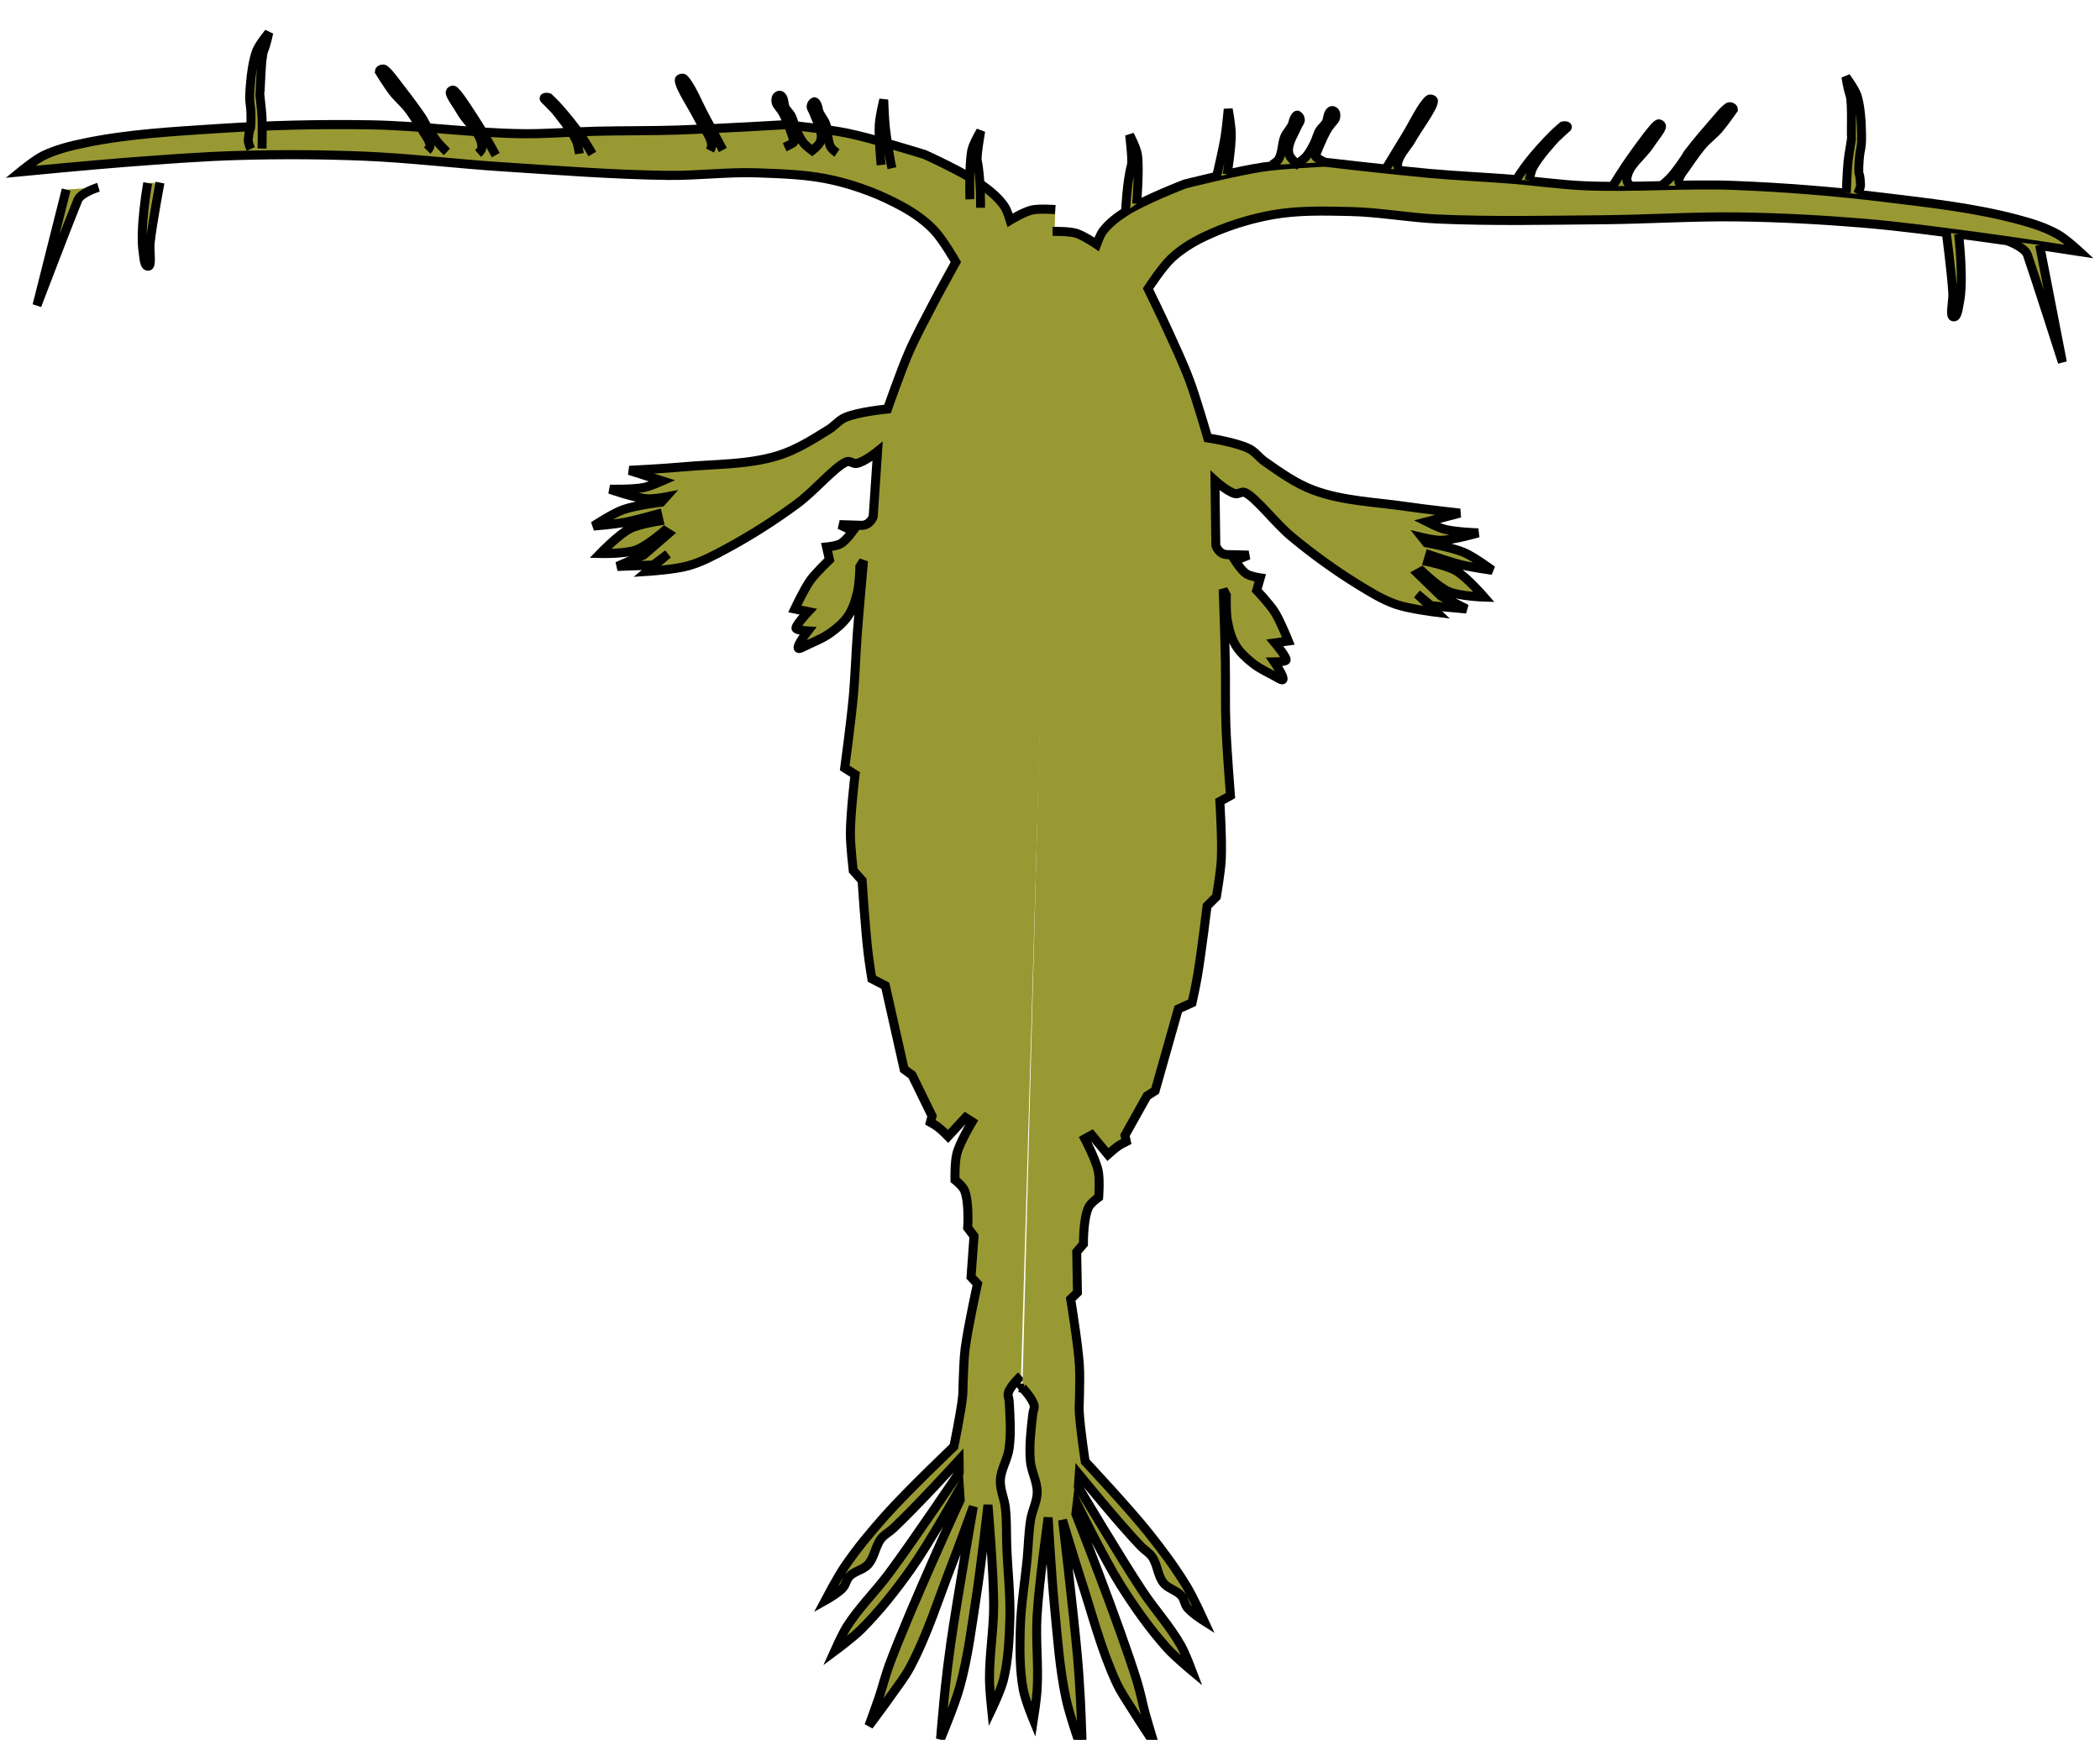 <?xml version="1.0" encoding="UTF-8" standalone="no"?>
<!-- Created with Inkscape (http://www.inkscape.org/) -->

<svg
   width="10.956mm"
   height="9.075mm"
   viewBox="0 0 10.956 9.075"
   version="1.1"
   id="svg3453"
   inkscape:version="1.2.2 (732a01da63, 2022-12-09)"
   sodipodi:docname="Large_MesoZoo.svg"
   xmlns:inkscape="http://www.inkscape.org/namespaces/inkscape"
   xmlns:sodipodi="http://sodipodi.sourceforge.net/DTD/sodipodi-0.dtd"
   xmlns="http://www.w3.org/2000/svg"
   xmlns:svg="http://www.w3.org/2000/svg">
  <sodipodi:namedview
     id="namedview3455"
     pagecolor="#ffffff"
     bordercolor="#000000"
     borderopacity="0.25"
     inkscape:showpageshadow="2"
     inkscape:pageopacity="0.0"
     inkscape:pagecheckerboard="0"
     inkscape:deskcolor="#d1d1d1"
     inkscape:document-units="mm"
     showgrid="false"
     inkscape:zoom="3.0217733"
     inkscape:cx="101.43051"
     inkscape:cy="105.23622"
     inkscape:window-width="1649"
     inkscape:window-height="1024"
     inkscape:window-x="2022"
     inkscape:window-y="93"
     inkscape:window-maximized="0"
     inkscape:current-layer="svg3453" />
  <defs
     id="defs3450" />
  <g
     id="g21141-48-9"
     transform="matrix(1.035,-0.574,0.568,1.046,-268.763,-74.438)"
     inkscape:export-filename="C:\Users\rden\OneDrive - Danmarks Tekniske Universitet\Ph.D\Project_2\Cephalopods_modelling\Figure\sketch_FEISTY.png"
     inkscape:export-xdpi="1010.2"
     inkscape:export-ydpi="1010.2"
     inkscape:label="LargeMesoZoo"
     style="display:inline;fill:#999933;fill-opacity:1;stroke:#000000;stroke-opacity:1">
    <g
       id="g3702-6-7-1-0"
       style="display:inline;fill:#999933;fill-opacity:1;stroke:#000000;stroke-opacity:1"
       transform="matrix(0.433,0,0,0.433,143.608,148.201)">
      <path
         d="m 68.352,44.009 c 0,0 -0.136,-0.09 -0.214,-0.112 -0.077,-0.022 -0.241,-0.016 -0.241,-0.016 0,0 0.021,-0.1 0.016,-0.15 -0.01,-0.101 -0.049,-0.199 -0.093,-0.29 -0.096,-0.202 -0.369,-0.561 -0.369,-0.561 0,0 -0.382,-0.395 -0.592,-0.572 -0.161,-0.136 -0.51,-0.376 -0.51,-0.376 0,0 -0.656,-0.312 -0.979,-0.476 -0.253,-0.128 -0.499,-0.268 -0.751,-0.398 -0.221,-0.115 -0.45,-0.215 -0.667,-0.338 -0.448,-0.253 -0.861,-0.564 -1.307,-0.819 -0.452,-0.258 -0.914,-0.498 -1.386,-0.718 -0.414,-0.193 -0.829,-0.394 -1.266,-0.529 -0.142,-0.044 -0.287,-0.083 -0.435,-0.091 -0.095,-0.004 -0.282,0.03 -0.282,0.03 0,0 0.657,0.283 0.983,0.431 0.358,0.163 0.717,0.325 1.067,0.505 0.376,0.193 0.746,0.399 1.108,0.617 0.402,0.243 0.783,0.518 1.18,0.77 0.476,0.302 0.948,0.611 1.438,0.888 0.264,0.149 0.549,0.26 0.81,0.415 0.228,0.136 0.461,0.272 0.658,0.45 0.185,0.166 0.349,0.359 0.483,0.569 0.07,0.11 0.13,0.23 0.164,0.357 0.035,0.126 0.041,0.39 0.041,0.39 0,0 -0.264,0.164 -0.394,0.25 -0.156,0.103 -0.314,0.203 -0.463,0.317 -0.163,0.124 -0.468,0.398 -0.468,0.398 0,0 -0.276,-0.12 -0.424,-0.133 -0.067,-0.006 -0.132,0.023 -0.199,0.026 -0.196,0.01 -0.396,0.022 -0.588,-0.019 -0.318,-0.068 -0.606,-0.238 -0.905,-0.368 -0.166,-0.072 -0.492,-0.23 -0.492,-0.23 l 0.243,0.255 c 0,0 -0.133,-0.012 -0.196,-0.032 -0.111,-0.035 -0.313,-0.152 -0.313,-0.152 0,0 0.176,0.196 0.285,0.267 0.054,0.036 0.179,0.077 0.179,0.077 l -0.066,0.023 c 0,0 -0.249,-0.1 -0.381,-0.121 -0.113,-0.018 -0.342,-3.53e-4 -0.342,-3.53e-4 0,0 0.189,0.084 0.286,0.117 0.112,0.038 0.344,0.092 0.344,0.092 l -0.019,0.068 c 0,0 -0.196,-0.072 -0.298,-0.075 -0.131,-0.004 -0.386,0.074 -0.386,0.074 0,0 0.217,0.126 0.338,0.145 0.114,0.018 0.346,-0.03 0.346,-0.03 l 0.024,0.043 -0.325,0.068 -0.293,-0.028 0.328,0.165 0.185,-0.026 -0.27,0.052 c 0,0 0.26,0.122 0.399,0.153 0.141,0.032 0.288,0.034 0.433,0.035 0.28,0.003 0.562,-0.015 0.84,-0.051 0.218,-0.028 0.524,-0.146 0.647,-0.128 0.033,0.005 0.046,0.052 0.078,0.063 0.078,0.027 0.247,-0.003 0.247,-0.003 l -0.357,0.557 c 0,0 -0.072,0.062 -0.147,0.018 -0.074,-0.044 -0.192,-0.113 -0.192,-0.113 l 0.089,0.121 c 0,0 -0.111,0.052 -0.17,0.053 -0.05,7.15e-4 -0.144,-0.04 -0.144,-0.04 l -0.036,0.127 c 0,0 -0.185,0.047 -0.271,0.088 -0.099,0.047 -0.278,0.177 -0.278,0.177 l 0.107,0.09 c 0,0 -0.205,0.065 -0.19,0.093 0.015,0.027 0.093,0.076 0.093,0.076 0,0 -0.264,0.113 -0.133,0.118 0.131,0.005 0.218,0.022 0.326,0.01 0.083,-0.01 0.168,-0.026 0.242,-0.064 0.079,-0.041 0.144,-0.105 0.203,-0.171 0.056,-0.062 0.14,-0.207 0.14,-0.207 l 0.06,-0.033 c 0,0 -0.27,0.401 -0.402,0.603 -0.122,0.187 -0.234,0.38 -0.36,0.565 -0.132,0.195 -0.412,0.573 -0.412,0.573 l 0.061,0.108 c 0,0 -0.231,0.323 -0.327,0.497 -0.061,0.11 -0.156,0.344 -0.156,0.344 l 0.031,0.132 c 0,0 -0.205,0.44 -0.296,0.665 -0.034,0.083 -0.094,0.252 -0.094,0.252 l 0.087,0.129 -0.238,0.832 0.043,0.09 -0.02,0.46 -0.045,0.047 c 0,0 0.033,0.053 0.045,0.081 0.019,0.042 0.045,0.131 0.045,0.131 l 0.246,-0.081 0.039,0.07 c 0,0 -0.208,0.12 -0.29,0.206 -0.062,0.064 -0.145,0.224 -0.145,0.224 0,0 0.038,0.09 0.034,0.137 -0.011,0.127 -0.153,0.349 -0.153,0.349 l 0.016,0.105 -0.225,0.347 0.024,0.093 c 0,0 -0.297,0.337 -0.429,0.518 -0.063,0.088 -0.116,0.183 -0.173,0.275 -0.026,0.043 -0.049,0.088 -0.077,0.129 -0.098,0.141 -0.323,0.402 -0.323,0.402 0,0 -0.635,0.165 -0.944,0.273 -0.211,0.074 -0.42,0.154 -0.619,0.255 -0.117,0.059 -0.335,0.202 -0.335,0.202 0,0 0.151,-2.19e-4 0.221,-0.025 0.041,-0.014 0.069,-0.056 0.111,-0.069 0.072,-0.023 0.156,0.011 0.227,-0.014 0.093,-0.032 0.152,-0.127 0.243,-0.165 0.048,-0.02 0.103,-0.017 0.154,-0.03 0.313,-0.078 0.924,-0.283 0.924,-0.283 l -0.059,0.111 c 0,0 -0.739,0.377 -1.117,0.548 -0.209,0.095 -0.434,0.155 -0.635,0.264 -0.082,0.045 -0.232,0.158 -0.232,0.158 0,0 0.227,-0.03 0.336,-0.06 0.259,-0.073 0.51,-0.178 0.753,-0.295 0.282,-0.135 0.815,-0.464 0.815,-0.464 l -0.045,0.097 c 0,0 -0.976,0.717 -1.435,1.111 -0.089,0.077 -0.169,0.164 -0.255,0.243 -0.073,0.067 -0.224,0.197 -0.224,0.197 0,0 0.239,-0.107 0.356,-0.164 0.101,-0.049 0.205,-0.092 0.299,-0.153 0.312,-0.203 0.582,-0.463 0.868,-0.701 0.161,-0.134 0.476,-0.409 0.476,-0.409 0,0 -0.584,0.726 -0.865,1.098 -0.089,0.118 -0.176,0.239 -0.261,0.36 -0.101,0.144 -0.296,0.437 -0.296,0.437 0,0 0.296,-0.233 0.427,-0.368 0.221,-0.226 0.406,-0.485 0.599,-0.735 0.185,-0.24 0.535,-0.735 0.535,-0.735 0,0 -0.273,0.618 -0.435,0.914 -0.12,0.219 -0.279,0.416 -0.398,0.636 -0.049,0.09 -0.128,0.279 -0.128,0.279 0,0 0.176,-0.125 0.249,-0.204 0.139,-0.15 0.247,-0.327 0.351,-0.503 0.125,-0.212 0.217,-0.441 0.327,-0.661 0.058,-0.116 0.126,-0.228 0.175,-0.348 0.037,-0.088 0.04,-0.19 0.09,-0.271 0.057,-0.094 0.165,-0.148 0.231,-0.236 0.096,-0.129 0.164,-0.278 0.233,-0.423 0.011,-0.024 0.012,-0.055 0.03,-0.074 0.05,-0.052 0.199,-0.09 0.199,-0.09"
         style="display:inline;fill:#999933;fill-opacity:1;fill-rule:nonzero;stroke:#000000;stroke-width:0.092;stroke-linecap:butt;stroke-linejoin:miter;stroke-miterlimit:4;stroke-dasharray:none;stroke-opacity:1"
         id="path174912-9-1-0-5-6" />
      <g
         id="g174864-4-8-1-5-6"
         transform="matrix(0.046,0,0,-0.046,52.435,66.092)"
         style="display:inline;fill:#999933;fill-opacity:1;stroke:#000000;stroke-opacity:1">
        <g
           id="g174866-0-0-7-2-2"
           transform="matrix(1,0,0,-1,0,841.89)"
           style="fill:#999933;fill-opacity:1;stroke:#000000;stroke-opacity:1">
          <path
             d="m 343.199,365.73 c 0,0 3.129,1.614 4.356,2.84 1.226,1.227 2.843,4.356 2.843,4.356 0,0 1.657,-1.457 2.649,-1.895 2.012,-0.875 4.254,-1.179 6.441,-1.324 4.817,-0.32 14.442,1.023 14.442,1.023 0,0 11.465,3.016 17.008,5.086 4.265,1.598 12.457,5.625 12.457,5.625 0,0 12.777,9.043 19.285,13.395 5.074,3.394 10.297,6.559 15.402,9.91 4.488,2.949 8.797,6.188 13.391,8.973 9.48,5.75 19.691,10.234 29.195,15.937 9.621,5.774 19.012,11.946 28.125,18.485 8.012,5.746 16.152,11.429 23.305,18.214 2.32,2.2 4.597,4.524 6.297,7.231 1.082,1.727 2.41,5.625 2.41,5.625 0,0 -12.258,-9.375 -18.485,-13.93 -6.847,-5.008 -13.679,-10.051 -20.757,-14.73 -7.606,-5.031 -15.375,-9.828 -23.305,-14.332 -8.801,-4.996 -18.004,-9.262 -26.918,-14.063 -10.699,-5.758 -21.492,-11.367 -31.875,-17.676 -5.586,-3.398 -10.676,-7.582 -16.34,-10.851 -4.965,-2.859 -9.973,-5.797 -15.402,-7.633 -5.082,-1.719 -10.446,-2.777 -15.805,-3.078 -2.816,-0.16 -5.699,-0.012 -8.438,0.668 -2.734,0.68 -7.765,3.348 -7.765,3.348 0,0 -0.297,6.699 -0.535,10.046 -0.289,4.024 -0.504,8.059 -1.075,12.051 -0.617,4.371 -2.542,12.992 -2.542,12.992 0,0 5.167,3.926 6.964,6.563 0.813,1.191 0.965,2.727 1.606,4.019 1.887,3.782 3.773,7.672 6.562,10.848 4.637,5.274 10.875,8.887 16.473,13.125 3.113,2.356 9.512,6.828 9.512,6.828 l -7.367,-1.875 c 0,0 1.632,2.375 2.679,3.348 1.824,1.711 6.16,4.289 6.16,4.289 0,0 -5.543,-1.254 -8.035,-2.547 -1.246,-0.644 -3.347,-2.543 -3.347,-2.543 l 0.265,1.473 c 0,0 4.52,3.633 6.297,5.89 1.516,1.938 3.613,6.43 3.613,6.43 0,0 -3.57,-2.66 -5.222,-4.152 -1.899,-1.711 -5.356,-5.489 -5.356,-5.489 l -1.074,1.071 c 0,0 3.422,2.926 4.555,4.82 1.449,2.422 2.679,8.035 2.679,8.035 0,0 -4.652,-2.75 -6.297,-4.82 -1.55,-1.957 -3.078,-6.832 -3.078,-6.832 h -1.07 l 2.141,6.832 3.617,5.223 -6.563,-4.418 -1.472,-3.75 1.875,5.625 c 0,0 -5.039,-3.614 -7.098,-5.895 -2.094,-2.312 -3.672,-5.062 -5.227,-7.766 -3.011,-5.246 -5.636,-10.73 -7.898,-16.339 -1.773,-4.403 -2.789,-11.391 -4.422,-13.528 -0.437,-0.574 -1.469,-0.324 -2.008,-0.804 -1.328,-1.18 -2.547,-4.688 -2.547,-4.688 l -6.695,12.59 c 0,0 -0.402,2.008 1.207,2.945 1.606,0.938 4.153,2.41 4.153,2.41 l -3.215,-0.398 c 0,0 0.191,2.625 0.8,3.75 0.516,0.941 2.278,2.273 2.278,2.273 L 345,456.578 c 0,0 1.063,3.981 1.207,6.027 0.164,2.364 -0.402,7.098 -0.402,7.098 l -2.813,-1.074 c 0,0 0.938,4.555 0.266,4.555 -0.668,0 -2.41,-0.938 -2.41,-0.938 0,0 0.672,6.16 -0.805,3.75 -1.473,-2.41 -2.711,-3.863 -3.613,-6.027 -0.696,-1.656 -1.285,-3.426 -1.34,-5.223 -0.059,-1.906 0.461,-3.816 1.07,-5.625 0.574,-1.703 2.41,-4.82 2.41,-4.82 v -1.473 c 0,0 -4.679,9.309 -7.097,13.926 -2.231,4.266 -4.676,8.422 -6.828,12.726 -2.274,4.536 -6.43,13.793 -6.43,13.793 h -2.68 c 0,0 -3.637,7.754 -5.89,11.383 -1.434,2.309 -4.825,6.563 -4.825,6.563 l -2.812,0.804 c 0,0 -6.117,8.497 -9.375,12.59 -1.203,1.512 -3.75,4.418 -3.75,4.418 l -3.348,-0.265 -13.125,13.257 -2.14,0.133 -8.438,5.223 -0.402,1.34 c 0,0 -1.344,-0.059 -2.012,0 -0.992,0.09 -2.945,0.535 -2.945,0.535 l -1.071,-5.488 h -1.742 c 0,0 -0.058,5.183 -0.805,7.632 -0.554,1.836 -2.675,5.09 -2.675,5.09 0,0 -2.106,0.231 -2.95,0.805 -2.269,1.535 -4.953,6.562 -4.953,6.562 l -2.144,0.801 -4.153,7.903 -2.007,0.535 c 0,0 -3.196,9.14 -5.223,13.527 -0.98,2.121 -2.211,4.121 -3.348,6.16 -0.527,0.946 -1.136,1.844 -1.609,2.813 -1.613,3.336 -4.148,10.312 -4.148,10.312 0,0 3.589,13.676 4.82,20.625 0.84,4.739 1.527,9.524 1.742,14.332 0.125,2.813 -0.269,8.438 -0.269,8.438 0,0 -1.594,-2.844 -1.875,-4.422 -0.165,-0.922 0.32,-1.891 0.132,-2.813 -0.328,-1.601 -1.843,-2.808 -2.14,-4.418 -0.387,-2.07 0.785,-4.203 0.535,-6.293 -0.133,-1.121 -0.774,-2.125 -1.07,-3.214 -1.84,-6.7 -4.422,-20.36 -4.422,-20.36 l -1.473,2.278 c 0,0 0.703,17.879 1.473,26.785 0.425,4.926 1.672,9.789 1.742,14.734 0.027,2.016 -0.535,6.027 -0.535,6.027 0,0 -1.836,-4.578 -2.41,-6.964 -1.36,-5.657 -2.028,-11.477 -2.415,-17.278 -0.441,-6.726 0.137,-20.222 0.137,-20.222 l -1.34,1.875 c 0,0 -3.187,25.918 -5.757,38.703 -0.5,2.484 -1.301,4.898 -1.875,7.367 -0.489,2.09 -1.34,6.293 -1.34,6.293 0,0 -0.508,-5.617 -0.672,-8.438 -0.141,-2.406 -0.426,-4.824 -0.266,-7.23 0.524,-7.996 2.555,-15.824 4.016,-23.707 0.824,-4.43 2.68,-13.258 2.68,-13.258 0,0 -7.493,18.652 -11.52,27.859 -1.277,2.926 -2.633,5.825 -4.016,8.704 -1.644,3.418 -5.089,10.179 -5.089,10.179 0,0 1.261,-8.031 2.41,-11.922 1.933,-6.531 4.828,-12.746 7.5,-19.015 2.562,-6.012 8.172,-17.813 8.172,-17.813 0,0 -8.743,11.645 -12.59,17.813 -2.856,4.574 -4.887,9.637 -7.77,14.195 -1.18,1.863 -3.883,5.359 -3.883,5.359 0,0 0.496,-4.632 1.203,-6.832 1.36,-4.199 3.551,-8.101 5.762,-11.918 2.656,-4.585 5.996,-8.742 8.973,-13.125 1.57,-2.316 2.957,-4.765 4.687,-6.964 1.27,-1.618 3.145,-2.766 4.153,-4.555 1.164,-2.066 1.039,-4.664 2.008,-6.832 1.417,-3.164 3.488,-6.004 5.492,-8.836 0.328,-0.469 0.906,-0.793 1.07,-1.34 0.457,-1.5 -0.402,-4.687 -0.402,-4.687"
             style="fill:#999933;fill-opacity:1;fill-rule:nonzero;stroke:#000000;stroke-width:1.984;stroke-linecap:butt;stroke-linejoin:miter;stroke-miterlimit:4;stroke-dasharray:none;stroke-opacity:1"
             id="path174868-0-0-8-4-7" />
        </g>
        <g
           id="g174870-2-8-0-0-9"
           transform="matrix(1,0,0,-1,0,841.89)"
           style="fill:#999933;fill-opacity:1;stroke:#000000;stroke-opacity:1">
          <path
             d="m 516.883,461.379 c 0,0 -3.203,8.301 -5.113,12.309 -0.743,1.558 -2.954,3.976 -2.465,4.546 0.707,0.829 1.937,-1.078 2.652,-1.894 3.356,-3.817 7.199,-13.445 7.199,-13.445"
             style="fill:#999933;fill-opacity:1;fill-rule:nonzero;stroke:#000000;stroke-width:1.984;stroke-linecap:butt;stroke-linejoin:miter;stroke-miterlimit:4;stroke-dasharray:none;stroke-opacity:1"
             id="path174872-0-7-9-0-5" />
        </g>
        <g
           id="g174874-0-0-9-8-3"
           transform="matrix(1,0,0,-1,0,841.89)"
           style="fill:#999933;fill-opacity:1;stroke:#000000;stroke-opacity:1">
          <path
             d="m 527.926,469.465 c 0,0 2.691,3.027 2.406,4.793 -0.781,4.785 -4.547,24.433 -4.547,24.433 l 7.953,-25.003"
             style="fill:#999933;fill-opacity:1;fill-rule:nonzero;stroke:#000000;stroke-width:1.984;stroke-linecap:butt;stroke-linejoin:miter;stroke-miterlimit:4;stroke-dasharray:none;stroke-opacity:1"
             id="path174876-3-8-5-3-3" />
        </g>
        <g
           id="g174878-1-9-3-8-5"
           transform="matrix(1,0,0,-1,0,841.89)"
           style="fill:#999933;fill-opacity:1;stroke:#000000;stroke-opacity:1">
          <path
             d="m 359.488,369.707 c 0,0 3.328,-5.512 6.071,-8.352 0.722,-0.75 2.812,-5.96 2.812,-5.96 0,0 -0.039,3.109 -0.535,4.554 -0.953,2.766 -5.359,9.442 -5.359,9.442"
             style="fill:#999933;fill-opacity:1;fill-rule:nonzero;stroke:#000000;stroke-width:1.984;stroke-linecap:butt;stroke-linejoin:miter;stroke-miterlimit:4;stroke-dasharray:none;stroke-opacity:1"
             id="path174880-8-0-6-2-8" />
        </g>
        <g
           id="g174882-3-0-1-51-8"
           transform="matrix(1,0,0,-1,0,841.89)"
           style="fill:#999933;fill-opacity:1;stroke:#000000;stroke-opacity:1">
          <path
             d="m 383.168,373.406 c 0,0 3.687,-4.73 5.09,-7.363 0.859,-1.609 2.012,-5.09 2.012,-5.09 0,0 -2.332,3.449 -3.618,5.09 -1.601,2.039 -5.089,5.891 -5.089,5.891 l -0.805,0.804"
             style="fill:#999933;fill-opacity:1;fill-rule:nonzero;stroke:#000000;stroke-width:1.984;stroke-linecap:butt;stroke-linejoin:miter;stroke-miterlimit:4;stroke-dasharray:none;stroke-opacity:1"
             id="path174884-8-8-6-5-7" />
        </g>
        <g
           id="g174886-6-2-9-01-8"
           transform="matrix(1,0,0,-1,0,841.89)"
           style="fill:#999933;fill-opacity:1;stroke:#000000;stroke-opacity:1">
          <path
             d="m 392.879,376.355 c 0,0 1.266,-0.046 1.809,-0.335 1.546,-0.825 2.292,-2.688 3.683,-3.75 0.832,-0.637 1.926,-0.887 2.746,-1.54 0.52,-0.414 0.656,-0.789 1.27,-1.105 0.215,-0.109 0.597,-0.297 0.738,-0.102 0.223,0.309 0.227,0.793 0.066,1.141 -0.199,0.434 -0.761,0.574 -1.136,0.867 -1.375,1.078 -3.035,1.887 -4.086,3.282 -0.348,0.464 -0.617,1.031 -0.668,1.609 -0.074,0.82 0.535,2.41 0.535,2.41 0,0 1.687,-0.129 2.477,-0.402 1.085,-0.375 2.054,-1.039 3.011,-1.672 0.875,-0.582 1.571,-1.418 2.481,-1.945 0.664,-0.387 1.504,-0.438 2.14,-0.868 0.59,-0.402 0.973,-1.207 1.641,-1.543 0.613,-0.304 0.926,-0.062 1.105,0.336 0.247,0.547 -0.402,1.407 -0.804,1.606 -0.399,0.203 -1.61,0.578 -2.344,1.008 -1.91,1.113 -5.223,3.75 -5.289,4.015 -0.066,0.27 1.141,2.078 1.141,2.078"
             style="fill:#999933;fill-opacity:1;fill-rule:nonzero;stroke:#000000;stroke-width:1.984;stroke-linecap:butt;stroke-linejoin:miter;stroke-miterlimit:4;stroke-dasharray:none;stroke-opacity:1"
             id="path174888-8-9-5-8-9" />
        </g>
        <g
           id="g174890-7-7-2-3-7"
           transform="matrix(1,0,0,-1,0,841.89)"
           style="fill:#999933;fill-opacity:1;stroke:#000000;stroke-opacity:1">
          <path
             d="m 414.711,389.211 c 0,0 4.766,-2.742 7.164,-4.086 2.801,-1.562 6.313,-4.172 8.438,-4.621 0.355,-0.074 0.933,0.5 0.738,0.805 -0.828,1.293 -5.543,3.339 -8.305,5.023 -1.789,1.09 -4.098,1.609 -5.359,3.281 -0.25,0.332 -0.332,1.203 -0.332,1.203"
             style="fill:#999933;fill-opacity:1;fill-rule:nonzero;stroke:#000000;stroke-width:1.984;stroke-linecap:butt;stroke-linejoin:miter;stroke-miterlimit:4;stroke-dasharray:none;stroke-opacity:1"
             id="path174892-5-9-0-6-0" />
        </g>
        <g
           id="g174894-1-6-4-0-7"
           transform="matrix(1,0,0,-1,0,841.89)"
           style="fill:#999933;fill-opacity:1;stroke:#000000;stroke-opacity:1">
          <path
             d="m 438.816,405.281 c 0,0 2.684,-1.422 4.086,-2.008 2.575,-1.074 5.223,-1.976 7.903,-2.746 0.914,-0.261 2.777,-0.636 2.777,-0.636 0.398,0.093 1.051,0.55 0.703,0.769 0,0 -2.945,0.672 -3.347,0.805 -0.403,0.133 -5.34,1.726 -7.633,3.281 -0.785,0.531 -2.012,2.008 -2.012,2.008"
             style="fill:#999933;fill-opacity:1;fill-rule:nonzero;stroke:#000000;stroke-width:1.984;stroke-linecap:butt;stroke-linejoin:miter;stroke-miterlimit:4;stroke-dasharray:none;stroke-opacity:1"
             id="path174896-2-4-7-2-7" />
        </g>
        <g
           id="g174898-0-2-1-9-8"
           transform="matrix(1,0,0,-1,0,841.89)"
           style="fill:#999933;fill-opacity:1;stroke:#000000;stroke-opacity:1">
          <path
             d="m 456.863,416.832 c 0,0 4.477,-2.5 6.797,-3.582 2.84,-1.324 7.828,-3.73 8.707,-3.547 0.274,0.055 0.488,0.469 0.403,0.735 -0.215,0.64 -2.805,1.578 -4.219,2.343 -2.731,1.481 -6.696,1.66 -8.238,4.356 -0.243,0.426 0.066,1.472 0.066,1.472"
             style="fill:#999933;fill-opacity:1;fill-rule:nonzero;stroke:#000000;stroke-width:1.984;stroke-linecap:butt;stroke-linejoin:miter;stroke-miterlimit:4;stroke-dasharray:none;stroke-opacity:1"
             id="path174900-4-7-3-5-4" />
        </g>
        <g
           id="g174902-4-8-9-4-0"
           transform="matrix(1,0,0,-1,0,841.89)"
           style="fill:#999933;fill-opacity:1;stroke:#000000;stroke-opacity:1">
          <path
             d="m 466.441,421.957 c 0,0 1.969,-0.402 2.911,-0.738 1.789,-0.637 4.824,-2.141 5.156,-2.41 0.336,-0.266 4.824,-2.075 7.301,-2.946 2.043,-0.718 5.476,-2.199 6.226,-1.875 0.32,0.137 0.637,0.633 0.469,0.938 0,0 -3.254,1.597 -4.953,2.211 -1.571,0.562 -3.258,0.765 -4.824,1.336 -2.008,0.738 -5.559,2.547 -5.825,2.679 -0.269,0.137 -2.117,0.821 -2.613,1.743 -0.18,0.335 0,1.136 0,1.136"
             style="fill:#999933;fill-opacity:1;fill-rule:nonzero;stroke:#000000;stroke-width:1.984;stroke-linecap:butt;stroke-linejoin:miter;stroke-miterlimit:4;stroke-dasharray:none;stroke-opacity:1"
             id="path174904-6-8-0-3-5" />
        </g>
        <g
           id="g174906-4-1-9-4-3"
           transform="matrix(1,0,0,-1,0,841.89)"
           style="fill:#999933;fill-opacity:1;stroke:#000000;stroke-opacity:1">
          <path
             d="m 501.629,443.051 c 0,0 2.375,-3.985 3.684,-5.895 1.011,-1.472 3.148,-3.949 3.214,-4.285 0.067,-0.336 3.883,-6.629 4.153,-8.234 0.265,-1.61 1.136,-3.953 1.136,-3.953 0,0 0.446,3.144 0.204,4.687 -0.352,2.211 -2.079,5.828 -2.344,6.297 -0.27,0.469 -1.387,2.961 -2.414,4.219 -0.617,0.758 -1.028,1.261 -1.473,1.941 -0.625,0.961 -1.672,2.61 -1.672,3.012 0,0.402 -0.523,1.445 -0.804,2.078 -0.301,0.676 -1.606,1.539 -1.606,1.539"
             style="fill:#999933;fill-opacity:1;fill-rule:nonzero;stroke:#000000;stroke-width:1.984;stroke-linecap:butt;stroke-linejoin:miter;stroke-miterlimit:4;stroke-dasharray:none;stroke-opacity:1"
             id="path174908-0-2-0-8-9" />
        </g>
        <g
           id="g174910-0-1-2-8-7"
           transform="matrix(-0.561,1,-1,-0.561,0,841.89)"
           style="fill:#999933;fill-opacity:1;stroke:#000000;stroke-opacity:1" />
        <g
           id="g174914-0-8-4-6-1"
           transform="matrix(-0.561,1,-1,-0.561,0,841.89)"
           style="fill:#999933;fill-opacity:1;stroke:#000000;stroke-opacity:1">
          <path
             d="m -273.144,-21.508 c 0,0 -2.79,7.238 -4.459,10.737 -0.649,1.356 -2.575,3.465 -2.147,3.963 0.615,0.721 1.687,-0.94 2.311,-1.653 2.928,-3.33 6.278,-11.726 6.278,-11.726"
             style="fill:#999933;fill-opacity:1;fill-rule:nonzero;stroke:#000000;stroke-width:1.73;stroke-linecap:butt;stroke-linejoin:miter;stroke-miterlimit:4;stroke-dasharray:none;stroke-opacity:1"
             id="path174916-1-2-6-6-2" />
        </g>
        <g
           id="g174918-2-1-2-3-3"
           transform="matrix(-0.561,1,-1,-0.561,0,841.89)"
           style="fill:#999933;fill-opacity:1;stroke:#000000;stroke-opacity:1">
          <path
             d="m -263.514,-14.455 c 0,0 2.348,2.639 2.098,4.178 -0.68,4.175 -3.965,21.307 -3.965,21.307 l 6.937,-21.803"
             style="fill:#999933;fill-opacity:1;fill-rule:nonzero;stroke:#000000;stroke-width:1.73;stroke-linecap:butt;stroke-linejoin:miter;stroke-miterlimit:4;stroke-dasharray:none;stroke-opacity:1"
             id="path174920-8-4-4-3-8" />
        </g>
        <g
           id="g174922-4-4-6-8-8"
           transform="matrix(-0.561,1,-1,-0.561,0,841.89)"
           style="fill:#999933;fill-opacity:1;stroke:#000000;stroke-opacity:1">
          <path
             d="m -410.404,-101.45 c 0,0 2.903,-4.809 5.294,-7.287 0.631,-0.651 2.454,-5.198 2.454,-5.198 0,0 -0.034,2.711 -0.466,3.973 -0.83,2.411 -4.673,8.232 -4.673,8.232"
             style="fill:#999933;fill-opacity:1;fill-rule:nonzero;stroke:#000000;stroke-width:1.73;stroke-linecap:butt;stroke-linejoin:miter;stroke-miterlimit:4;stroke-dasharray:none;stroke-opacity:1"
             id="path174924-4-7-0-7-1" />
        </g>
        <g
           id="g174926-3-0-4-6-2"
           transform="matrix(-0.561,1,-1,-0.561,0,841.89)"
           style="fill:#999933;fill-opacity:1;stroke:#000000;stroke-opacity:1">
          <path
             d="m -389.75,-98.224 c 0,0 3.212,-4.127 4.438,-6.424 0.748,-1.404 1.751,-4.44 1.751,-4.44 0,0 -2.032,3.012 -3.152,4.441 -1.396,1.78 -4.437,5.139 -4.437,5.139 l -0.705,0.7"
             style="fill:#999933;fill-opacity:1;fill-rule:nonzero;stroke:#000000;stroke-width:1.73;stroke-linecap:butt;stroke-linejoin:miter;stroke-miterlimit:4;stroke-dasharray:none;stroke-opacity:1"
             id="path174928-4-7-9-8-7" />
        </g>
        <g
           id="g174930-4-8-4-2-3"
           transform="matrix(-0.561,1,-1,-0.561,0,841.89)"
           style="fill:#999933;fill-opacity:1;stroke:#000000;stroke-opacity:1">
          <path
             d="m -381.284,-95.654 c 0,0 1.105,-0.043 1.578,-0.292 1.348,-0.718 1.998,-2.344 3.211,-3.271 0.727,-0.557 1.679,-0.774 2.395,-1.344 0.454,-0.36 0.576,-0.686 1.108,-0.962 0.188,-0.097 0.521,-0.257 0.643,-0.087 0.193,0.267 0.196,0.691 0.06,0.99 -0.175,0.379 -0.667,0.503 -0.995,0.761 -1.197,0.938 -2.644,1.644 -3.562,2.862 -0.304,0.405 -0.54,0.897 -0.581,1.401 -0.064,0.715 0.465,2.102 0.465,2.102 0,0 1.472,-0.111 2.162,-0.35 0.946,-0.327 1.792,-0.908 2.626,-1.462 0.762,-0.506 1.37,-1.233 2.162,-1.694 0.582,-0.334 1.31,-0.38 1.867,-0.758 0.513,-0.347 0.849,-1.051 1.431,-1.342 0.533,-0.268 0.809,-0.056 0.964,0.291 0.216,0.476 -0.35,1.227 -0.702,1.401 -0.35,0.177 -1.4,0.505 -2.043,0.877 -1.669,0.972 -4.555,3.271 -4.612,3.503 -0.059,0.236 0.992,1.81 0.992,1.81"
             style="fill:#999933;fill-opacity:1;fill-rule:nonzero;stroke:#000000;stroke-width:1.73;stroke-linecap:butt;stroke-linejoin:miter;stroke-miterlimit:4;stroke-dasharray:none;stroke-opacity:1"
             id="path174932-8-9-9-9-2" />
        </g>
        <g
           id="g174934-6-3-7-6-2"
           transform="matrix(-0.561,1,-1,-0.561,0,841.89)"
           style="fill:#999933;fill-opacity:1;stroke:#000000;stroke-opacity:1">
          <path
             d="m -362.247,-84.443 c 0,0 4.158,-2.392 6.251,-3.563 2.439,-1.361 5.502,-3.638 7.357,-4.027 0.31,-0.068 0.813,0.431 0.642,0.699 -0.722,1.128 -4.833,2.915 -7.241,4.38 -1.561,0.95 -3.572,1.403 -4.671,2.863 -0.221,0.288 -0.293,1.051 -0.293,1.051"
             style="fill:#999933;fill-opacity:1;fill-rule:nonzero;stroke:#000000;stroke-width:1.73;stroke-linecap:butt;stroke-linejoin:miter;stroke-miterlimit:4;stroke-dasharray:none;stroke-opacity:1"
             id="path174936-7-6-9-9-8" />
        </g>
        <g
           id="g174938-2-1-7-5-2"
           transform="matrix(-0.561,1,-1,-0.561,0,841.89)"
           style="fill:#999933;fill-opacity:1;stroke:#000000;stroke-opacity:1">
          <path
             d="m -341.222,-70.429 c 0,0 2.34,-1.239 3.561,-1.749 2.243,-0.938 4.556,-1.724 6.891,-2.394 0.798,-0.229 2.423,-0.555 2.423,-0.555 0.35,0.081 0.917,0.478 0.615,0.671 0,0 -2.571,0.583 -2.919,0.7 -0.353,0.116 -4.66,1.506 -6.66,2.862 -0.683,0.462 -1.751,1.753 -1.751,1.753"
             style="fill:#999933;fill-opacity:1;fill-rule:nonzero;stroke:#000000;stroke-width:1.73;stroke-linecap:butt;stroke-linejoin:miter;stroke-miterlimit:4;stroke-dasharray:none;stroke-opacity:1"
             id="path174940-0-6-0-4-3" />
        </g>
        <g
           id="g174942-6-4-3-6-2"
           transform="matrix(-0.561,1,-1,-0.561,0,841.89)"
           style="fill:#999933;fill-opacity:1;stroke:#000000;stroke-opacity:1">
          <path
             d="m -325.486,-60.354 c 0,0 3.906,-2.18 5.93,-3.124 2.477,-1.156 6.827,-3.253 7.591,-3.096 0.239,0.05 0.427,0.413 0.349,0.644 -0.186,0.558 -2.446,1.376 -3.677,2.044 -2.381,1.289 -5.838,1.444 -7.182,3.796 -0.214,0.37 0.057,1.284 0.057,1.284"
             style="fill:#999933;fill-opacity:1;fill-rule:nonzero;stroke:#000000;stroke-width:1.73;stroke-linecap:butt;stroke-linejoin:miter;stroke-miterlimit:4;stroke-dasharray:none;stroke-opacity:1"
             id="path174944-8-1-2-3-9" />
        </g>
        <g
           id="g174946-2-1-1-0-0"
           transform="matrix(-0.561,1,-1,-0.561,0,841.89)"
           style="fill:#999933;fill-opacity:1;stroke:#000000;stroke-opacity:1">
          <path
             d="m -317.134,-55.884 c 0,0 1.717,-0.351 2.54,-0.645 1.56,-0.555 4.206,-1.868 4.497,-2.101 0.291,-0.234 4.207,-1.81 6.367,-2.569 1.783,-0.63 4.775,-1.918 5.429,-1.637 0.279,0.121 0.556,0.552 0.408,0.818 0,0 -2.836,1.392 -4.32,1.928 -1.369,0.491 -2.84,0.668 -4.204,1.168 -1.751,0.639 -4.849,2.218 -5.08,2.335 -0.236,0.117 -1.85,0.714 -2.278,1.517 -0.155,0.294 -0.001,0.993 -0.001,0.993"
             style="fill:#999933;fill-opacity:1;fill-rule:nonzero;stroke:#000000;stroke-width:1.73;stroke-linecap:butt;stroke-linejoin:miter;stroke-miterlimit:4;stroke-dasharray:none;stroke-opacity:1"
             id="path174948-0-0-4-3-8" />
        </g>
        <g
           id="g174950-6-1-6-5-3"
           transform="matrix(-0.561,1,-1,-0.561,0,841.89)"
           style="fill:#999933;fill-opacity:1;stroke:#000000;stroke-opacity:1">
          <path
             d="m -286.446,-37.492 c 0,0 2.072,-3.471 3.211,-5.138 0.881,-1.284 2.745,-3.447 2.804,-3.738 0.06,-0.291 3.389,-5.781 3.621,-7.184 0.234,-1.401 0.993,-3.444 0.993,-3.444 0,0 0.386,2.74 0.174,4.09 -0.304,1.928 -1.81,5.078 -2.042,5.486 -0.235,0.409 -1.21,2.585 -2.103,3.68 -0.542,0.663 -0.898,1.101 -1.284,1.693 -0.549,0.839 -1.461,2.277 -1.462,2.629 10e-4,0.351 -0.454,1.259 -0.699,1.81 -0.264,0.589 -1.403,1.342 -1.403,1.342"
             style="fill:#999933;fill-opacity:1;fill-rule:nonzero;stroke:#000000;stroke-width:1.73;stroke-linecap:butt;stroke-linejoin:miter;stroke-miterlimit:4;stroke-dasharray:none;stroke-opacity:1"
             id="path174952-7-5-8-1-8" />
        </g>
        <g
           id="g174954-7-2-1-2-2"
           transform="matrix(1,0,0,-1,0,841.89)"
           style="fill:#999933;fill-opacity:1;stroke:#000000;stroke-opacity:1">
          <path
             d="m 215.34,585.25 -0.742,-0.602 -0.344,0.071"
             style="fill:#999933;fill-opacity:1;fill-rule:nonzero;stroke:#000000;stroke-width:1.984;stroke-linecap:butt;stroke-linejoin:miter;stroke-miterlimit:4;stroke-dasharray:none;stroke-opacity:1"
             id="path174956-6-9-0-2-7" />
        </g>
      </g>
    </g>
  </g>
</svg>
